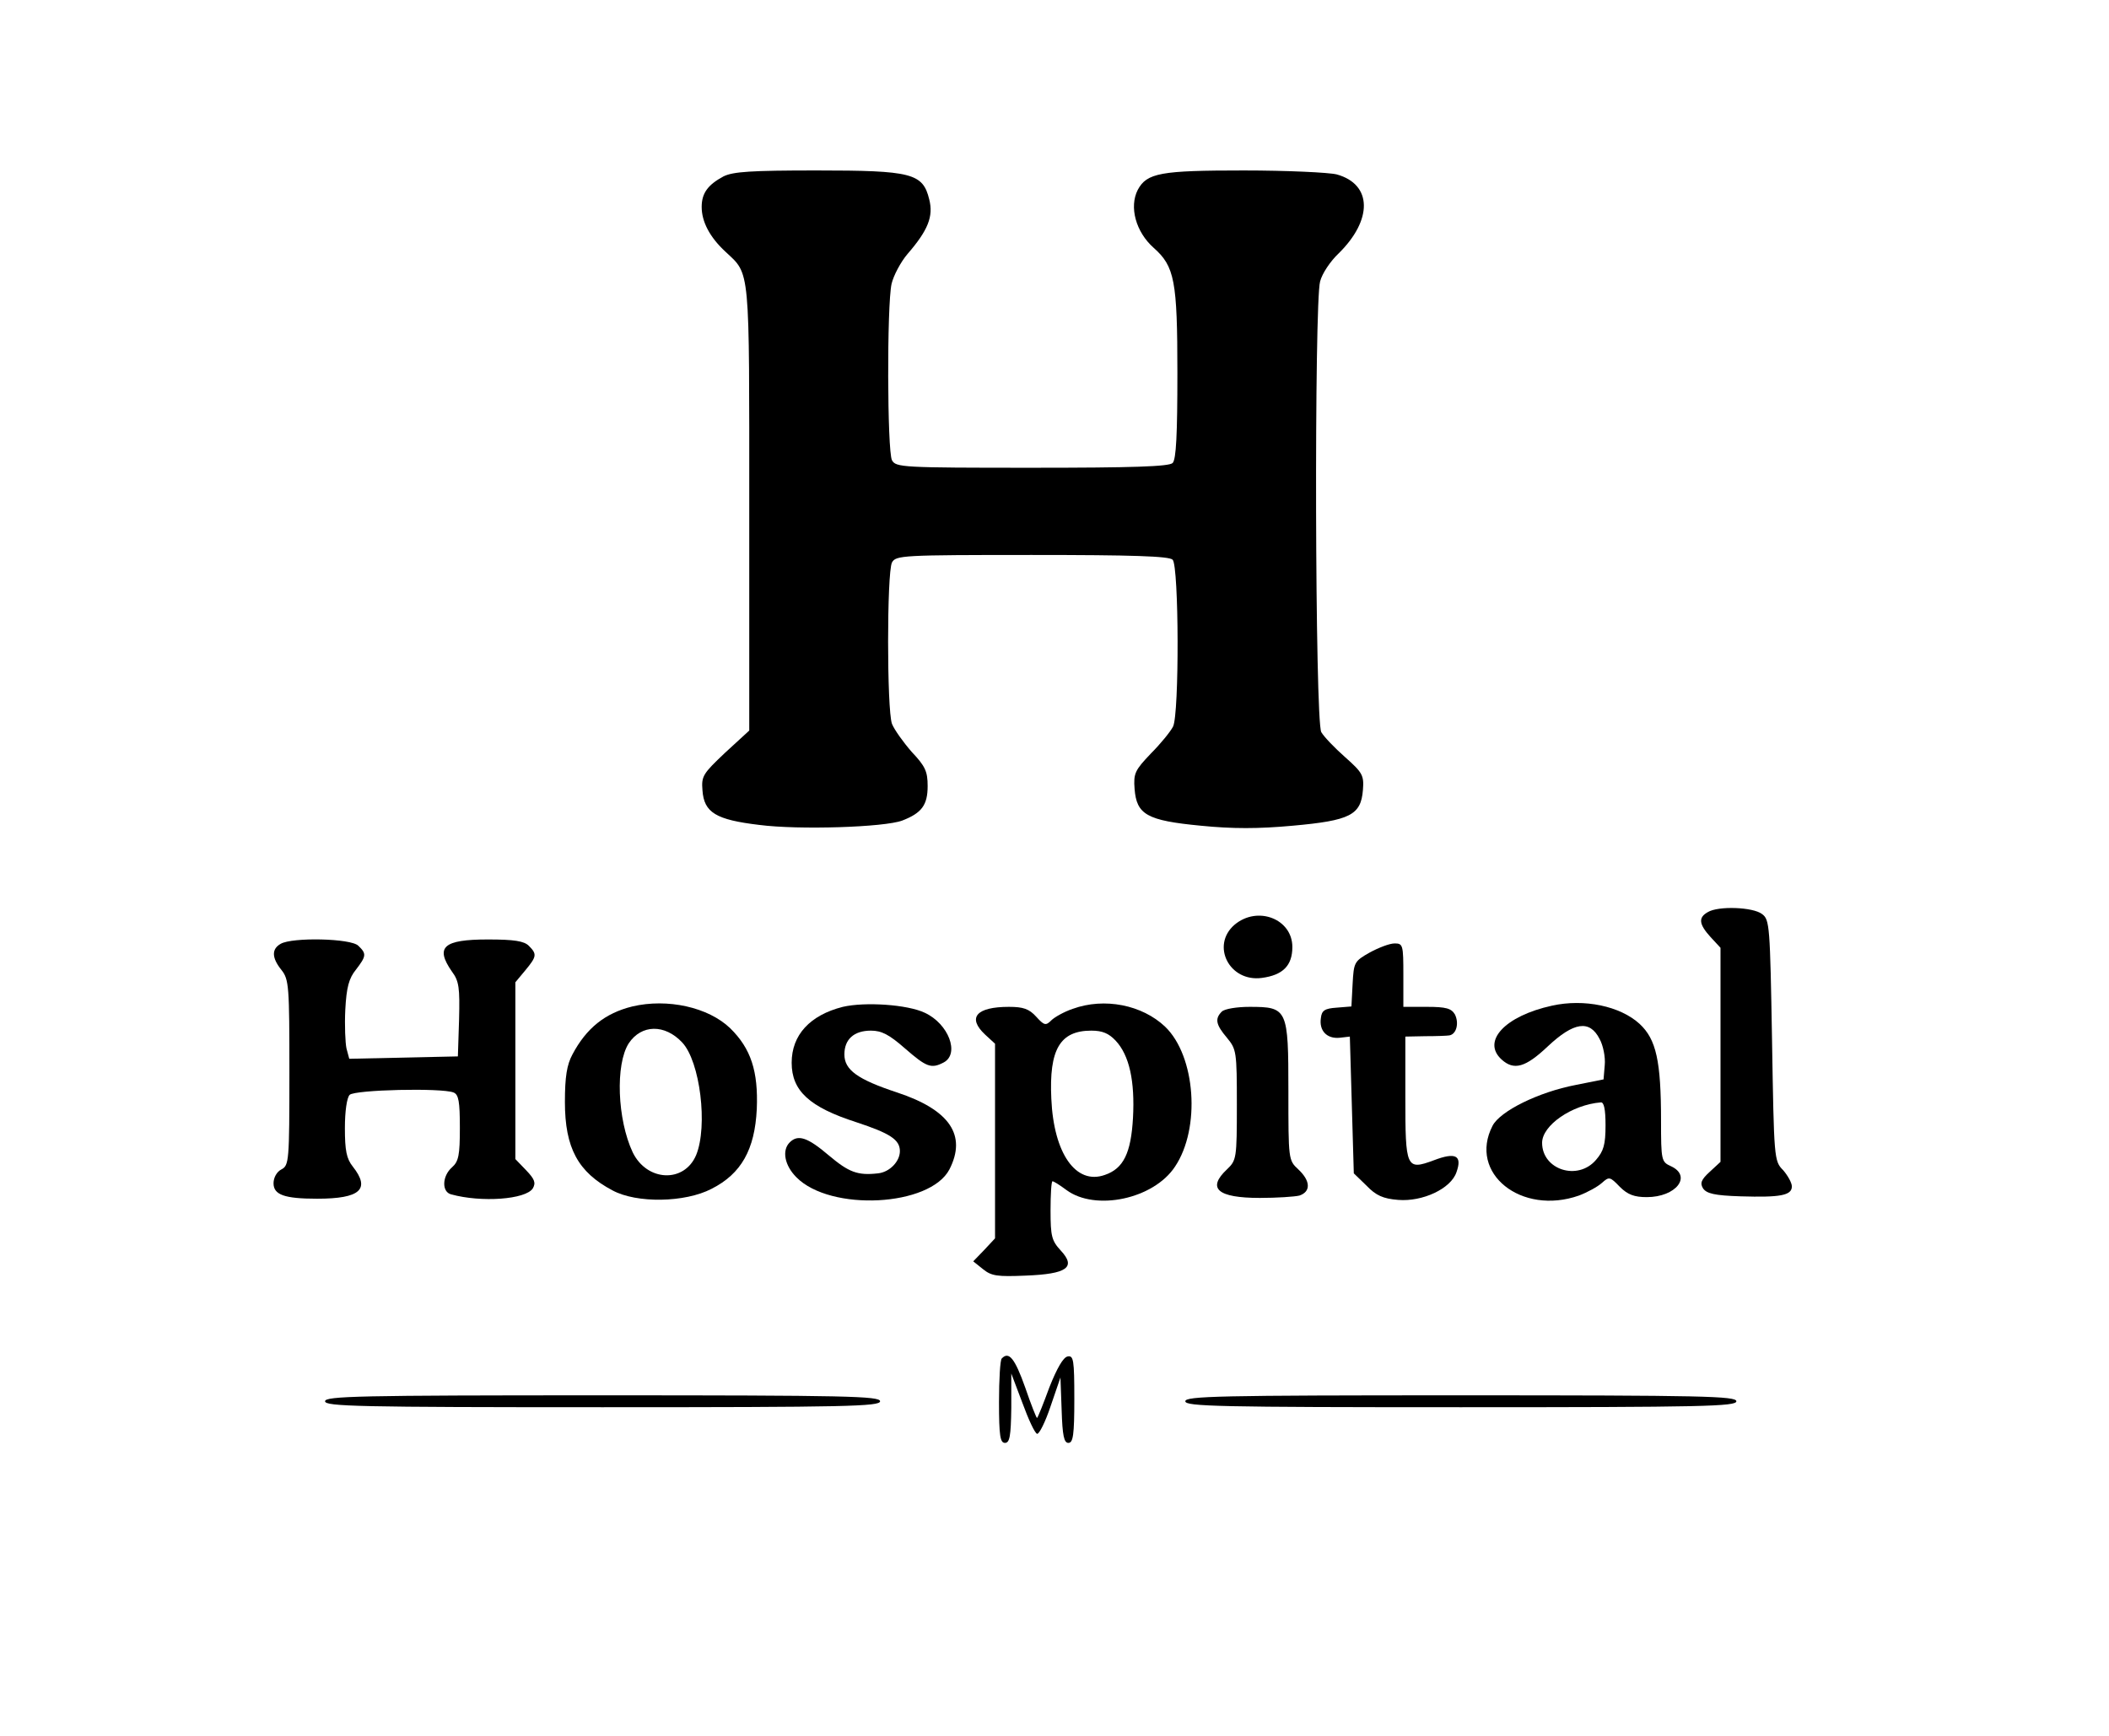 <?xml version="1.0" standalone="no"?>
<!DOCTYPE svg PUBLIC "-//W3C//DTD SVG 20010904//EN"
 "http://www.w3.org/TR/2001/REC-SVG-20010904/DTD/svg10.dtd">
<svg version="1.0" xmlns="http://www.w3.org/2000/svg"
 width="532pt" height="438pt" viewBox="0 0 532 438"
 preserveAspectRatio="xMidYMid meet">
<g transform="translate(0,438) scale(0.1,-0.1)"
fill="#000000" stroke="none">
<path d="M1825 3935 c-39 -21 -55 -42 -55 -77 0 -37 20 -76 60 -113 63 -59 60
-32 60 -646 l0 -562 -61 -56 c-56 -53 -60 -59 -57 -95 4 -56 34 -74 143 -87
100 -13 316 -6 361 11 49 19 64 39 64 87 0 37 -6 50 -40 86 -21 24 -44 56 -50
71 -13 36 -13 381 0 407 10 18 25 19 353 19 254 0 346 -3 355 -12 16 -16 17
-390 1 -421 -6 -12 -31 -43 -56 -68 -40 -42 -44 -50 -41 -89 5 -65 31 -80 167
-93 80 -8 145 -8 232 0 145 13 172 27 177 90 3 37 -1 44 -45 83 -26 23 -53 51
-60 63 -16 28 -18 1083 -3 1137 5 20 26 51 46 70 87 85 86 175 -4 200 -20 5
-126 10 -235 10 -209 0 -244 -6 -267 -49 -22 -43 -5 -106 40 -146 53 -47 60
-83 60 -316 0 -154 -3 -218 -12 -227 -9 -9 -101 -12 -355 -12 -328 0 -343 1
-353 19 -12 24 -13 390 -1 445 5 21 23 55 40 75 52 60 66 95 55 138 -16 66
-44 73 -284 73 -165 0 -211 -3 -235 -15z"/>
<path d="M4308 2079 c-25 -14 -22 -31 7 -63 l25 -27 0 -270 0 -270 -27 -25
c-22 -20 -25 -29 -17 -42 9 -13 29 -18 95 -20 99 -3 129 2 129 25 0 9 -10 27
-22 41 -23 23 -23 29 -28 327 -5 289 -6 305 -25 319 -23 18 -111 21 -137 5z"/>
<path d="M3114 2047 c-60 -52 -13 -145 69 -134 53 7 77 31 77 78 0 71 -88 105
-146 56z"/>
<path d="M708 1999 c-23 -13 -23 -35 2 -66 19 -24 20 -41 20 -259 0 -223 -1
-234 -20 -244 -12 -6 -20 -21 -20 -35 0 -29 27 -39 110 -39 109 0 135 24 90
81 -16 20 -20 41 -20 97 0 43 5 77 12 84 13 13 232 18 262 6 13 -5 16 -23 16
-89 0 -69 -3 -85 -20 -100 -25 -22 -26 -62 -2 -68 76 -21 188 -13 206 15 8 14
5 23 -17 46 l-27 28 0 223 0 223 25 30 c29 35 30 41 9 62 -12 12 -37 16 -103
16 -113 0 -134 -19 -91 -81 18 -24 20 -41 18 -121 l-3 -93 -137 -3 -137 -3 -7
26 c-3 14 -5 58 -3 98 3 56 9 79 27 101 26 34 27 40 6 60 -18 19 -167 22 -196
5z"/>
<path d="M3455 1977 c-39 -22 -40 -25 -43 -79 l-3 -57 -37 -3 c-30 -2 -38 -7
-40 -26 -5 -32 15 -53 47 -50 l26 3 5 -172 5 -173 32 -31 c24 -25 42 -33 80
-36 61 -5 133 28 147 70 15 42 -2 51 -57 30 -70 -26 -72 -20 -72 160 l0 152
50 1 c28 0 55 1 61 2 18 3 25 31 14 53 -9 15 -22 19 -70 19 l-60 0 0 80 c0 76
-1 80 -22 80 -13 0 -41 -11 -63 -23z"/>
<path d="M1595 1841 c-69 -17 -116 -55 -151 -121 -14 -26 -19 -56 -19 -120 0
-116 33 -177 120 -223 61 -33 183 -31 250 4 75 38 109 99 114 201 4 96 -15
153 -67 204 -55 53 -158 76 -247 55z m126 -91 c45 -48 65 -211 35 -284 -30
-71 -124 -67 -160 7 -39 83 -44 222 -10 275 32 48 91 49 135 2z"/>
<path d="M2126 1840 c-83 -21 -129 -71 -129 -141 0 -71 45 -112 163 -150 85
-28 110 -44 110 -73 0 -26 -26 -53 -55 -56 -52 -6 -74 3 -124 45 -54 46 -78
54 -99 33 -20 -20 -13 -58 17 -88 86 -87 337 -74 386 20 44 86 1 150 -132 194
-100 33 -133 57 -133 96 0 38 24 60 67 60 27 0 46 -10 86 -45 54 -47 66 -52
98 -35 40 22 12 97 -48 125 -44 21 -151 28 -207 15z"/>
<path d="M2706 1835 c-21 -7 -46 -21 -54 -29 -14 -14 -18 -13 -38 9 -18 20
-33 25 -69 25 -82 0 -106 -27 -60 -70 l25 -23 0 -246 0 -245 -27 -29 -28 -29
25 -20 c21 -17 36 -19 107 -16 105 4 128 21 89 63 -23 25 -26 36 -26 101 0 41
2 74 5 74 3 0 19 -10 35 -22 73 -54 220 -23 274 59 65 97 52 279 -25 353 -58
55 -153 74 -233 45z m108 -80 c35 -37 49 -103 44 -195 -5 -89 -24 -128 -71
-144 -73 -26 -129 54 -135 192 -6 125 22 172 101 172 28 0 44 -7 61 -25z"/>
<path d="M3915 1843 c-119 -26 -178 -90 -127 -136 31 -28 60 -20 116 33 66 62
106 68 131 19 9 -16 15 -46 13 -66 l-3 -36 -70 -14 c-94 -18 -191 -66 -210
-103 -62 -120 73 -227 218 -176 21 8 47 22 58 32 18 16 20 16 45 -10 20 -20
37 -26 68 -26 74 0 115 53 61 78 -24 11 -25 14 -25 115 0 150 -12 205 -54 244
-49 45 -140 64 -221 46z m135 -302 c0 -49 -5 -65 -24 -87 -46 -54 -136 -25
-136 43 0 44 75 96 148 102 8 1 12 -17 12 -58z"/>
<path d="M3082 1828 c-18 -18 -15 -33 13 -66 24 -29 25 -35 25 -169 0 -136 -1
-140 -25 -163 -51 -48 -24 -72 83 -72 43 0 88 3 100 6 29 10 28 37 -3 66 -25
23 -25 25 -25 197 0 208 -2 213 -98 213 -32 0 -63 -5 -70 -12z"/>
<path d="M2527 953 c-4 -3 -7 -53 -7 -110 0 -85 3 -103 15 -103 12 0 15 17 16
88 l0 87 28 -74 c15 -41 31 -76 37 -78 5 -2 21 30 34 69 l25 73 3 -82 c2 -65
6 -83 17 -83 12 0 15 20 15 111 0 99 -2 110 -17 107 -11 -2 -27 -30 -46 -78
-15 -41 -29 -76 -31 -77 -1 -2 -15 33 -30 77 -26 73 -41 92 -59 73z"/>
<path d="M820 845 c0 -13 84 -15 700 -15 616 0 700 2 700 15 0 13 -84 15 -700
15 -616 0 -700 -2 -700 -15z"/>
<path d="M2990 845 c0 -13 84 -15 695 -15 611 0 695 2 695 15 0 13 -84 15
-695 15 -611 0 -695 -2 -695 -15z"/>
</g>
</svg>
